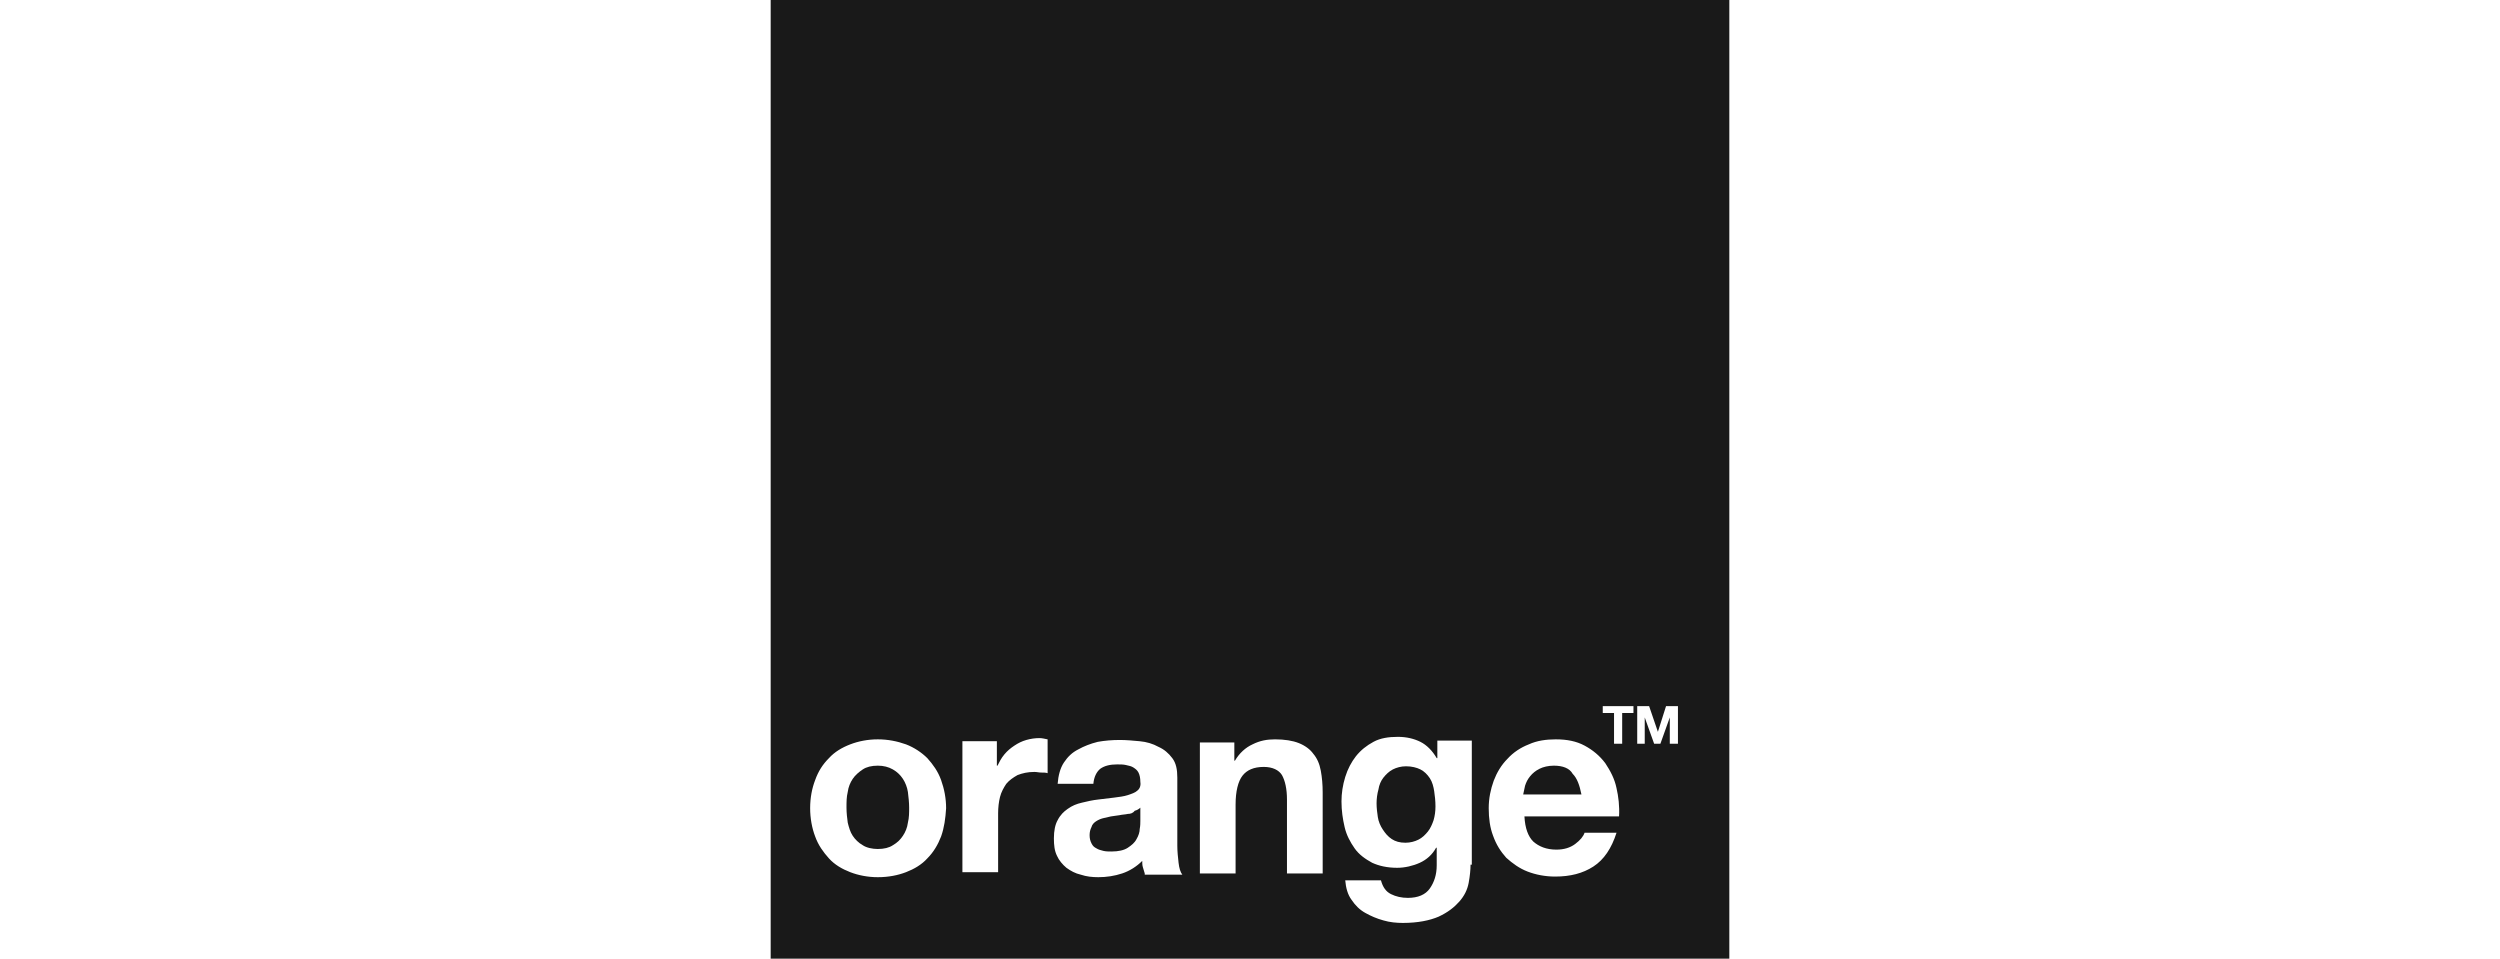 <?xml version="1.0" encoding="utf-8"?>
<!-- Generator: Adobe Illustrator 19.2.1, SVG Export Plug-In . SVG Version: 6.00 Build 0)  -->
<svg version="1.1" xmlns="http://www.w3.org/2000/svg" xmlns:xlink="http://www.w3.org/1999/xlink" x="0px" y="0px"
	 viewBox="0 0 399 153" style="enable-background:new 0 0 399 153;" xml:space="preserve">
<style type="text/css">
	.st0{display:none;}
	.st1{display:inline;}
	.st2{fill:#191919;}
	.st3{display:inline;fill:#191919;}
</style>
<g id="Vinix" class="st0">
	<g class="st1">
		<path class="st2" d="M189.5,137.1c-1,1.6-2.1,2.8-3.3,3.7c-1.2,0.9-3,1.3-5.4,1.3c-2.3,0-4.1-0.4-5.4-1.3
			c-1.2-0.9-2.4-2.1-3.3-3.7L141.7,88H156l25.1,40.9L206,88h14L189.5,137.1z"/>
		<path class="st2" d="M233.1,96.5c-1.4,0-2.5-0.3-3.1-0.9c-0.6-0.6-0.9-1.5-0.9-2.7v-4.5c0-1.2,0.3-2.1,0.9-2.7
			c0.6-0.5,1.6-0.8,3.1-0.8h3.8c1.5,0,2.5,0.3,3.1,0.8c0.6,0.5,0.9,1.4,0.9,2.7v4.5c0,1.2-0.3,2.1-0.9,2.7c-0.6,0.6-1.6,0.9-3.1,0.9
			H233.1z M229.1,141v-41h11.8v41H229.1z"/>
		<path class="st2" d="M296.6,141v-23.4c0-1.8-0.1-3.2-0.4-4.3c-0.3-1.1-0.8-2-1.5-2.6c-0.7-0.6-1.7-1.1-2.9-1.4
			c-1.2-0.3-2.8-0.4-4.6-0.4h-12.6c-1.8,0-3.3,0.1-4.5,0.4c-1.2,0.3-2.2,0.7-2.9,1.4c-0.7,0.6-1.2,1.5-1.5,2.6
			c-0.3,1.1-0.4,2.5-0.4,4.3V141h-11.6v-23.8c0-3.4,0.3-6.2,1-8.5c0.6-2.3,1.7-4.2,3.3-5.6c1.6-1.4,3.6-2.5,6.2-3.1
			c2.6-0.6,5.8-1,9.7-1h14c3.9,0,7.2,0.3,9.8,1c2.6,0.6,4.7,1.7,6.2,3.1c1.6,1.4,2.7,3.3,3.3,5.6c0.6,2.3,1,5.2,1,8.5V141H296.6z"/>
		<path class="st2" d="M325,96.5c-1.4,0-2.5-0.3-3.1-0.9c-0.6-0.6-0.9-1.5-0.9-2.7v-4.5c0-1.2,0.3-2.1,0.9-2.7
			c0.6-0.5,1.6-0.8,3.1-0.8h3.8c1.5,0,2.5,0.3,3.1,0.8c0.6,0.5,0.9,1.4,0.9,2.7v4.5c0,1.2-0.3,2.1-0.9,2.7c-0.6,0.6-1.6,0.9-3.1,0.9
			H325z M321,141v-41h11.8v41H321z"/>
		<path class="st2" d="M384.6,141l-14.2-15.2L355.9,141h-14.1l21.8-21.9l-20.3-20.2h13.9l13.7,14.2l14-14.2h14l-21,20.6L399,141
			H384.6z"/>
	</g>
	<polygon class="st3" points="88.5,81.7 0,0 86.5,144.6 157.8,36.1 	"/>
	<ellipse class="st3" cx="85.9" cy="150.2" rx="34" ry="2.8"/>
</g>
<g id="Orange">
	<g>
		<path class="st2" d="M144.1,124.3c-0.4-0.6-0.9-1.1-1.6-1.5c-0.7-0.4-1.5-0.6-2.4-0.6c-1,0-1.8,0.2-2.4,0.6
			c-0.6,0.4-1.2,0.9-1.6,1.5c-0.4,0.6-0.7,1.3-0.8,2.1c-0.2,0.8-0.2,1.6-0.2,2.5c0,0.8,0.1,1.7,0.2,2.4c0.2,0.8,0.4,1.5,0.8,2.1
			c0.4,0.6,0.9,1.1,1.6,1.5c0.6,0.4,1.5,0.6,2.4,0.6c1,0,1.8-0.2,2.4-0.6c0.7-0.4,1.2-0.9,1.6-1.5c0.4-0.6,0.7-1.3,0.8-2.1
			c0.2-0.8,0.2-1.6,0.2-2.4c0-0.8-0.1-1.7-0.2-2.5C144.8,125.7,144.5,124.9,144.1,124.3z"/>
		<path class="st2" d="M228.2,124.2c-0.4-0.6-0.9-1.1-1.5-1.4c-0.6-0.3-1.4-0.5-2.3-0.5c-0.8,0-1.5,0.2-2.1,0.5
			c-0.6,0.3-1.1,0.8-1.5,1.3s-0.7,1.2-0.8,1.9c-0.2,0.7-0.3,1.5-0.3,2.2c0,0.8,0.1,1.5,0.2,2.2c0.1,0.7,0.4,1.4,0.8,2
			c0.4,0.6,0.8,1.1,1.4,1.5c0.6,0.4,1.3,0.6,2.2,0.6c0.8,0,1.5-0.2,2.1-0.5c0.6-0.3,1.1-0.8,1.5-1.3c0.4-0.5,0.7-1.2,0.9-1.8
			c0.2-0.7,0.3-1.4,0.3-2.2c0-0.9-0.1-1.7-0.2-2.4S228.6,124.8,228.2,124.2z"/>
		<path class="st2" d="M248,122.2c-0.9,0-1.7,0.2-2.3,0.5c-0.6,0.3-1.1,0.7-1.5,1.2c-0.4,0.5-0.6,0.9-0.8,1.5
			c-0.1,0.5-0.2,1-0.3,1.4h9.3c-0.3-1.5-0.7-2.6-1.4-3.3C250.5,122.6,249.4,122.2,248,122.2z"/>
		<path class="st2" d="M180,129.9c-0.4,0.1-0.9,0.1-1.3,0.2c-0.5,0.1-0.9,0.1-1.4,0.2c-0.4,0.1-0.9,0.2-1.3,0.3
			c-0.4,0.1-0.8,0.3-1.1,0.5c-0.3,0.2-0.6,0.5-0.7,0.9c-0.2,0.4-0.3,0.8-0.3,1.3c0,0.5,0.1,0.9,0.3,1.3c0.2,0.4,0.4,0.6,0.8,0.8
			c0.3,0.2,0.7,0.3,1.1,0.4c0.4,0.1,0.9,0.1,1.3,0.1c1.1,0,2-0.2,2.6-0.6c0.6-0.4,1.1-0.8,1.4-1.4c0.3-0.5,0.5-1.1,0.5-1.6
			c0.1-0.5,0.1-1,0.1-1.3v-2.1c-0.2,0.2-0.5,0.4-0.9,0.5C180.8,129.8,180.4,129.9,180,129.9z"/>
		<path class="st2" d="M123,0v153h153V0H123z M150.2,133.5c-0.5,1.3-1.2,2.5-2.2,3.5c-0.9,1-2.1,1.7-3.4,2.2
			c-1.3,0.5-2.8,0.8-4.5,0.8c-1.6,0-3.1-0.3-4.4-0.8c-1.3-0.5-2.5-1.2-3.4-2.2c-0.9-1-1.7-2.1-2.2-3.5c-0.5-1.3-0.8-2.9-0.8-4.5
			c0-1.7,0.3-3.2,0.8-4.5c0.5-1.4,1.2-2.5,2.2-3.5c0.9-1,2.1-1.7,3.4-2.2c1.3-0.5,2.8-0.8,4.4-0.8c1.6,0,3.1,0.3,4.5,0.8
			c1.3,0.5,2.5,1.3,3.4,2.2c0.9,1,1.7,2.1,2.2,3.5c0.5,1.4,0.8,2.9,0.8,4.5C150.9,130.6,150.7,132.1,150.2,133.5z M167.2,123.4
			c-0.3-0.1-0.6-0.1-1-0.1c-0.4,0-0.7-0.1-1.1-0.1c-1.1,0-1.9,0.2-2.7,0.5c-0.7,0.4-1.3,0.8-1.8,1.4c-0.4,0.6-0.8,1.3-1,2.1
			c-0.2,0.8-0.3,1.7-0.3,2.6v9.4h-5.7v-20.9h5.5v3.9h0.1c0.3-0.6,0.6-1.2,1.1-1.8s1-1,1.6-1.4c0.6-0.4,1.2-0.7,1.9-0.9
			c0.7-0.2,1.4-0.3,2.1-0.3c0.4,0,0.8,0.1,1.3,0.2V123.4z M182.7,139.4c-0.1-0.3-0.2-0.7-0.3-1c-0.1-0.3-0.1-0.7-0.1-1
			c-0.9,0.9-2,1.6-3.2,2c-1.2,0.4-2.5,0.6-3.8,0.6c-1,0-1.9-0.1-2.8-0.4c-0.9-0.2-1.6-0.6-2.3-1.1c-0.6-0.5-1.2-1.2-1.5-1.9
			c-0.4-0.8-0.5-1.7-0.5-2.8c0-1.2,0.2-2.2,0.6-2.9c0.4-0.8,1-1.4,1.6-1.8c0.7-0.5,1.4-0.8,2.3-1c0.8-0.2,1.7-0.4,2.6-0.5
			c0.9-0.1,1.7-0.2,2.5-0.3c0.8-0.1,1.6-0.2,2.2-0.4c0.6-0.2,1.2-0.4,1.5-0.7c0.4-0.3,0.6-0.8,0.5-1.4c0-0.6-0.1-1.1-0.3-1.5
			c-0.2-0.4-0.5-0.6-0.8-0.8c-0.3-0.2-0.7-0.3-1.2-0.4c-0.4-0.1-0.9-0.1-1.4-0.1c-1.1,0-2,0.2-2.7,0.7c-0.6,0.5-1,1.3-1.1,2.4h-5.7
			c0.1-1.3,0.4-2.5,1-3.4c0.6-0.9,1.3-1.6,2.3-2.1c0.9-0.5,1.9-0.9,3.1-1.2c1.1-0.2,2.3-0.3,3.5-0.3c1.1,0,2.1,0.1,3.2,0.2
			c1.1,0.1,2.1,0.4,3,0.9c0.9,0.4,1.6,1,2.2,1.8c0.6,0.8,0.8,1.8,0.8,3.1v10.9c0,0.9,0.1,1.8,0.2,2.7s0.3,1.5,0.6,1.9H182.7z
			 M211.1,139.4h-5.7v-11.8c0-1.7-0.3-3-0.8-3.9c-0.5-0.8-1.5-1.3-2.9-1.3c-1.6,0-2.7,0.5-3.4,1.4c-0.7,0.9-1.1,2.5-1.1,4.6v11h-5.7
			v-20.9h5.5v2.9h0.1c0.7-1.2,1.7-2.1,2.8-2.6c1.2-0.6,2.3-0.8,3.6-0.8c1.5,0,2.8,0.2,3.8,0.6c1,0.4,1.8,1,2.3,1.7
			c0.6,0.7,1,1.6,1.2,2.7c0.2,1.1,0.3,2.2,0.3,3.5V139.4z M234.7,138c0,0.8-0.1,1.8-0.3,2.9c-0.2,1.1-0.7,2.1-1.5,3
			c-0.8,0.9-1.8,1.7-3.3,2.4c-1.4,0.6-3.3,1-5.7,1c-1,0-2.1-0.1-3.1-0.4c-1.1-0.3-2-0.7-2.9-1.2c-0.9-0.5-1.6-1.2-2.2-2.1
			c-0.6-0.8-0.9-1.9-1-3.1h5.7c0.3,1.1,0.8,1.8,1.6,2.2c0.8,0.4,1.7,0.6,2.7,0.6c1.6,0,2.8-0.5,3.5-1.5c0.7-1,1.1-2.2,1.1-3.7v-2.8
			h-0.1c-0.6,1.1-1.5,1.9-2.6,2.4c-1.1,0.5-2.4,0.8-3.6,0.8c-1.6,0-2.9-0.3-4-0.8c-1.1-0.6-2.1-1.3-2.8-2.3c-0.7-1-1.3-2.1-1.6-3.4
			c-0.3-1.3-0.5-2.6-0.5-4.1c0-1.3,0.2-2.6,0.6-3.9c0.4-1.3,1-2.4,1.7-3.3c0.8-1,1.7-1.7,2.8-2.3c1.1-0.6,2.4-0.8,3.9-0.8
			c1.4,0,2.6,0.3,3.6,0.8c1,0.5,1.9,1.4,2.6,2.6h0.1v-2.8h5.5V138z M258.4,130.3h-15.1c0.1,1.9,0.6,3.2,1.4,4
			c0.9,0.8,2.1,1.3,3.7,1.3c1.2,0,2.2-0.3,3-0.9c0.8-0.6,1.3-1.2,1.5-1.8h5.1c-0.8,2.5-2,4.3-3.7,5.4c-1.7,1.1-3.7,1.6-6.1,1.6
			c-1.6,0-3.1-0.3-4.4-0.8c-1.3-0.5-2.4-1.3-3.4-2.2c-0.9-1-1.6-2.1-2.1-3.5c-0.5-1.3-0.7-2.8-0.7-4.4c0-1.6,0.3-3,0.8-4.4
			c0.5-1.3,1.2-2.5,2.2-3.5c0.9-1,2.1-1.8,3.4-2.3c1.3-0.6,2.8-0.8,4.3-0.8c1.8,0,3.3,0.3,4.6,1c1.3,0.7,2.4,1.6,3.3,2.8
			c0.8,1.2,1.5,2.5,1.8,4C258.3,127.1,258.5,128.7,258.4,130.3z M260.7,113.8h-1.8v4.9h-1.3v-4.9h-1.8v-1.1h4.9V113.8z M267.7,118.7
			h-1.2v-4.2h0l-1.5,4.2h-1l-1.5-4.2h0v4.2h-1.2v-6h1.9l1.4,4.1h0l1.3-4.1h1.9V118.7z"/>
	</g>
</g>
</svg>
